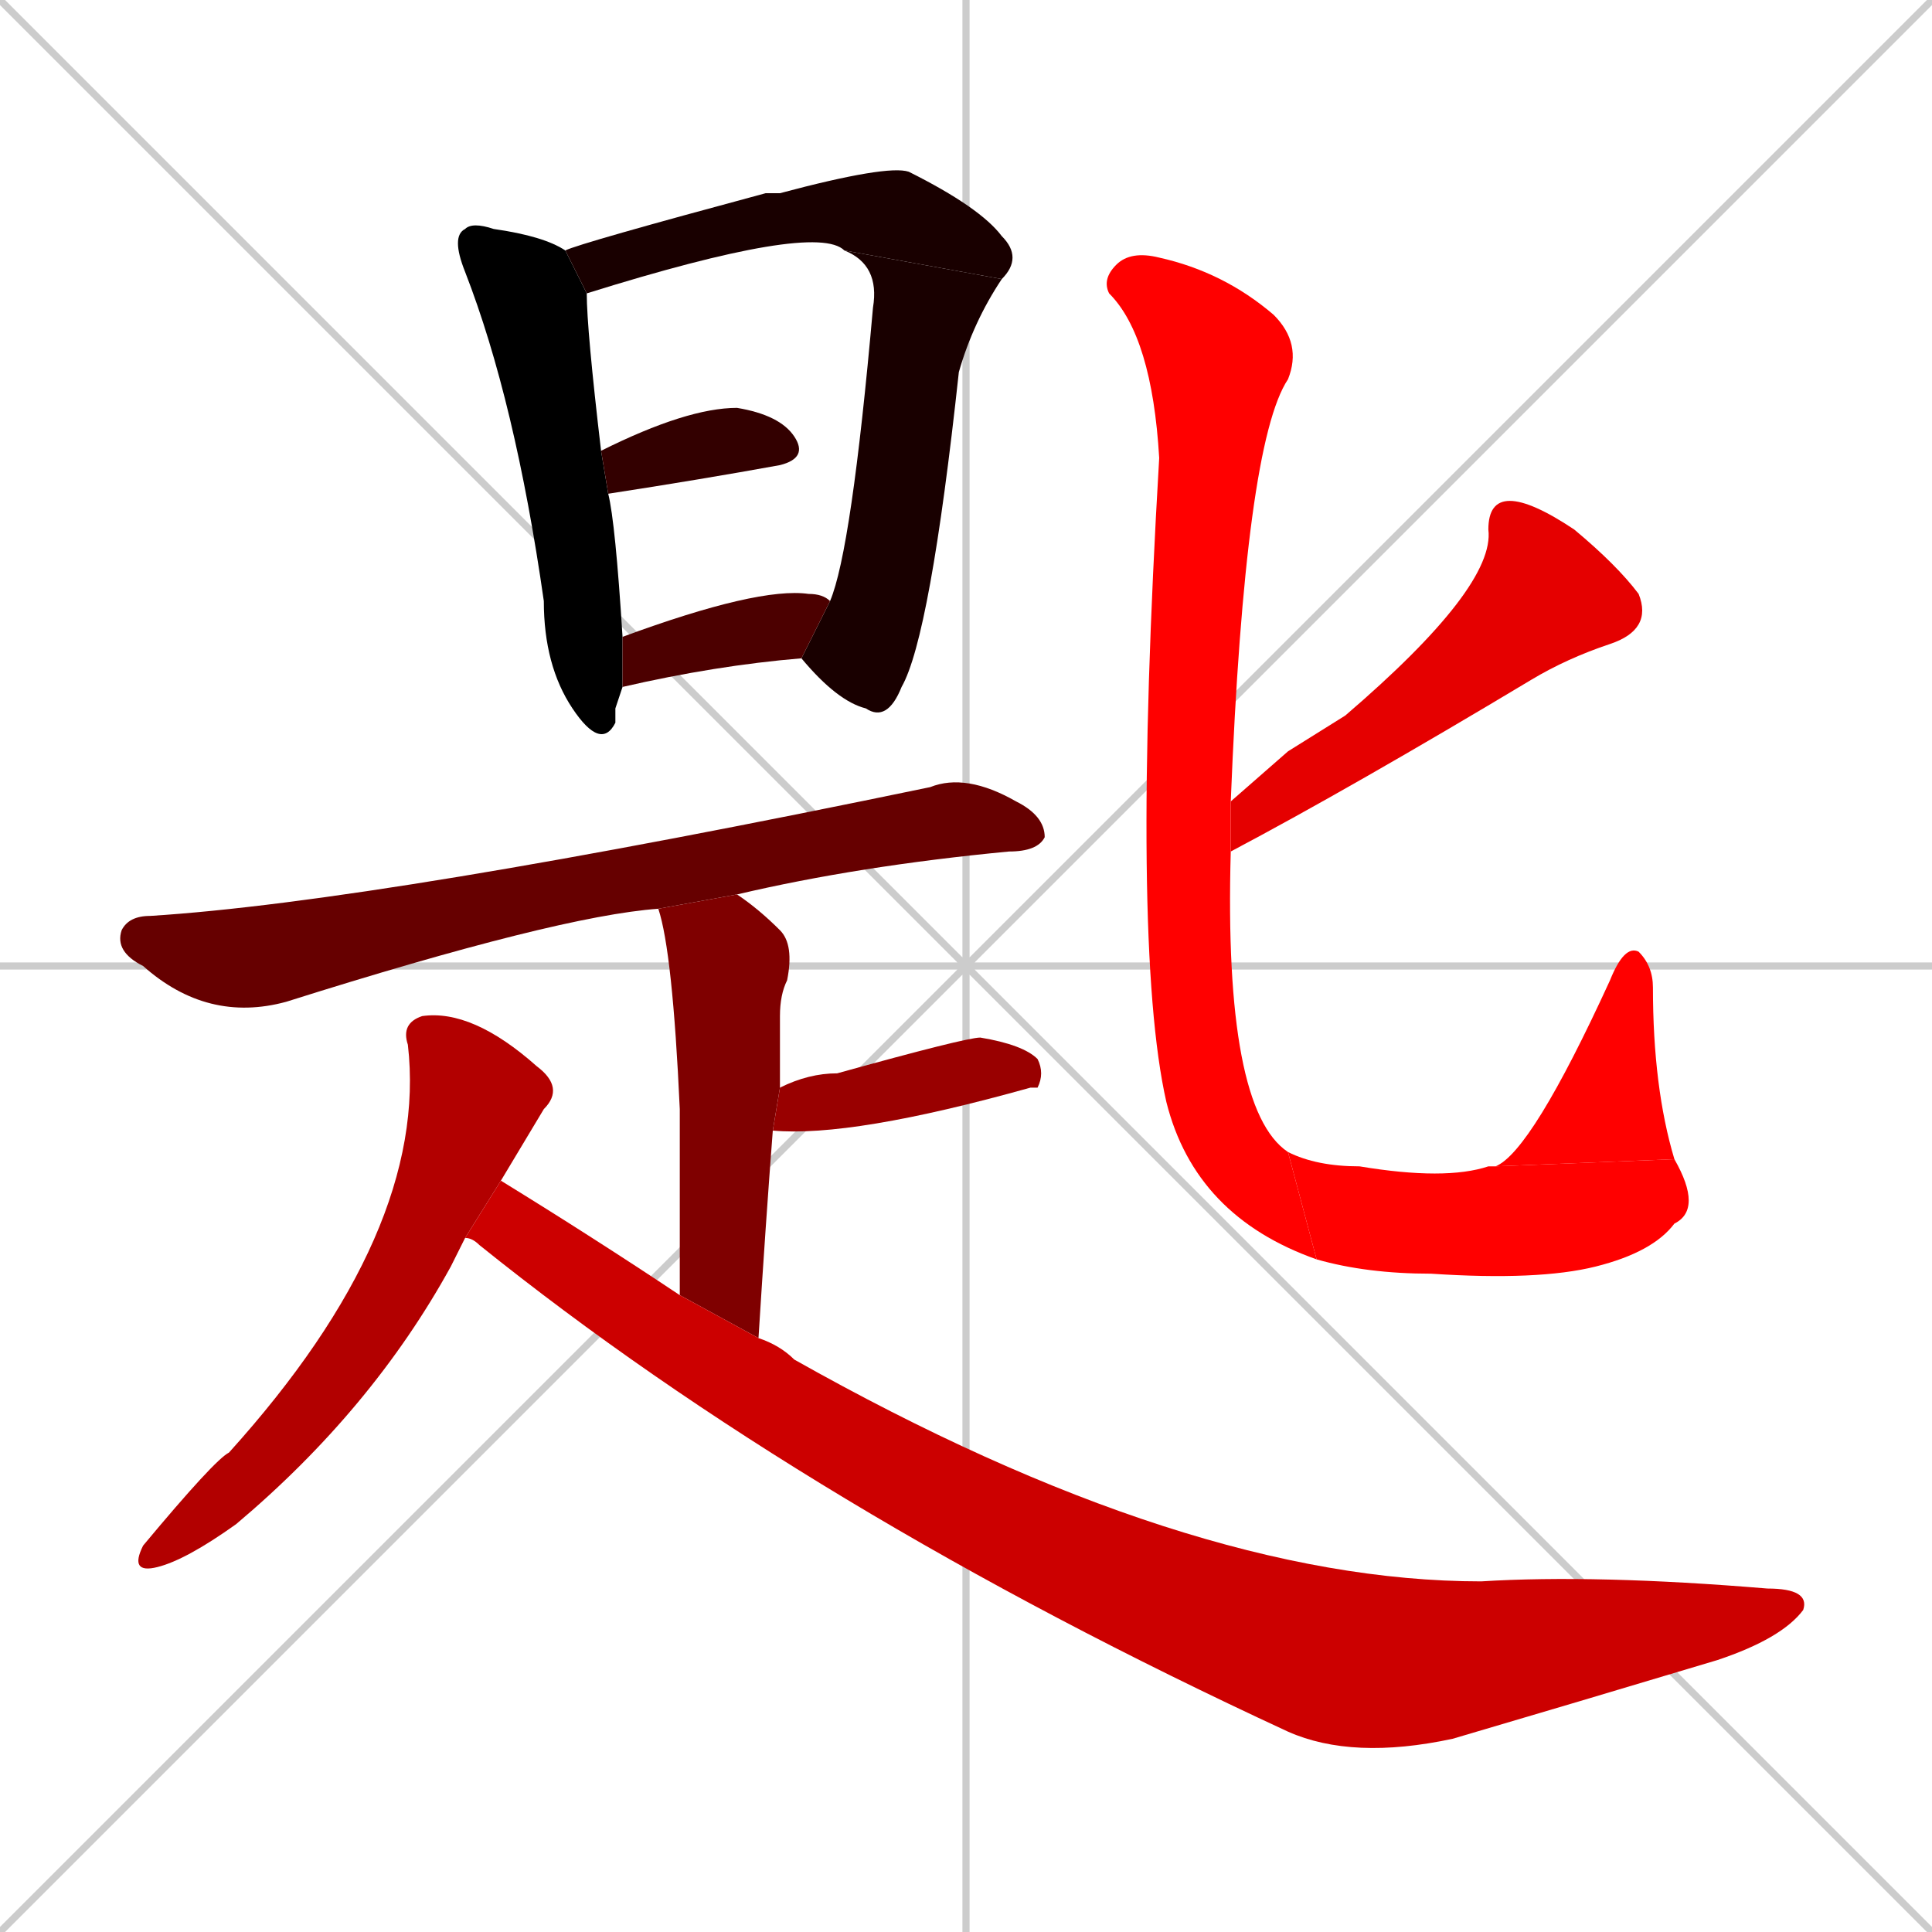 <svg xmlns="http://www.w3.org/2000/svg" xmlns:xlink="http://www.w3.org/1999/xlink" width="270" height="270"><path d="M 0 0 L 270 270 M 270 0 L 0 270 M 135 0 L 135 270 M 0 135 L 270 135" stroke="#CCCCCC" /><path d="M 86 99 L 86 101 Q 84 105 80 99 Q 76 93 76 84 Q 72 56 65 38 Q 63 33 65 32 Q 66 31 69 32 Q 76 33 79 35 L 82 41 Q 82 46 84 63 L 85 69 Q 86 73 87 89 L 87 96" fill="#000000" /><path d="M 118 35 Q 114 31 82 41 L 79 35 Q 81 34 107 27 Q 108 27 109 27 Q 124 23 127 24 Q 137 29 140 33 Q 143 36 140 39" fill="#190000" /><path d="M 116 84 Q 119 77 122 43 Q 123 37 118 35 L 140 39 Q 136 45 134 52 Q 130 89 126 96 Q 124 101 121 99 Q 117 98 112 92" fill="#190000" /><path d="M 84 63 Q 96 57 103 57 Q 109 58 111 61 Q 113 64 109 65 Q 98 67 85 69" fill="#330000" /><path d="M 87 89 Q 106 82 113 83 Q 115 83 116 84 L 112 92 Q 100 93 87 96" fill="#4c0000" /><path d="M 92 127 Q 78 128 40 140 Q 29 143 20 135 Q 16 133 17 130 Q 18 128 21 128 Q 53 126 130 110 Q 135 108 142 112 Q 146 114 146 117 Q 145 119 141 119 Q 120 121 103 125" fill="#660000" /><path d="M 95 181 Q 95 165 95 155 Q 94 133 92 127 L 103 125 Q 106 127 109 130 Q 111 132 110 137 Q 109 139 109 142 Q 109 146 109 152 L 108 158 Q 107 171 106 187" fill="#7f0000" /><path d="M 109 152 Q 113 150 117 150 Q 135 145 137 145 Q 143 146 145 148 Q 146 150 145 152 L 144 152 Q 119 159 108 158" fill="#990000" /><path d="M 64 175 L 63 177 Q 52 197 33 213 Q 26 218 22 219 Q 18 220 20 216 Q 30 204 32 203 Q 60 172 57 146 Q 56 143 59 142 Q 66 141 75 149 Q 79 152 76 155 Q 73 160 70 165 L 65 173" fill="#b20000" /><path d="M 70 165 Q 83 173 95 181 L 106 187 Q 109 188 111 190 Q 166 221 207 221 Q 223 220 247 222 Q 253 222 252 225 Q 249 229 240 232 Q 220 238 203 243 Q 189 246 180 242 Q 113 211 67 174 Q 66 173 65 173" fill="#cc0000" /><path d="M 180 105 L 188 100 Q 209 82 208 74 Q 208 70 211 70 Q 214 70 220 74 Q 226 79 229 83 Q 231 88 225 90 Q 219 92 214 95 Q 189 110 172 119 L 172 112" fill="#e50000" /><path d="M 172 119 Q 171 155 180 161 L 184 176 Q 167 170 163 154 Q 158 132 162 64 Q 161 47 155 41 Q 154 39 156 37 Q 158 35 162 36 Q 171 38 178 44 Q 182 48 180 53 Q 174 62 172 112" fill="#ff0000" /><path d="M 180 161 Q 184 163 190 163 Q 202 165 208 163 Q 209 163 209 163 L 234 162 Q 238 169 234 171 Q 231 175 223 177 Q 215 179 200 178 Q 191 178 184 176" fill="#ff0000" /><path d="M 209 163 Q 214 161 225 137 Q 227 132 229 133 Q 231 135 231 138 Q 231 152 234 162" fill="#ff0000" /></svg>